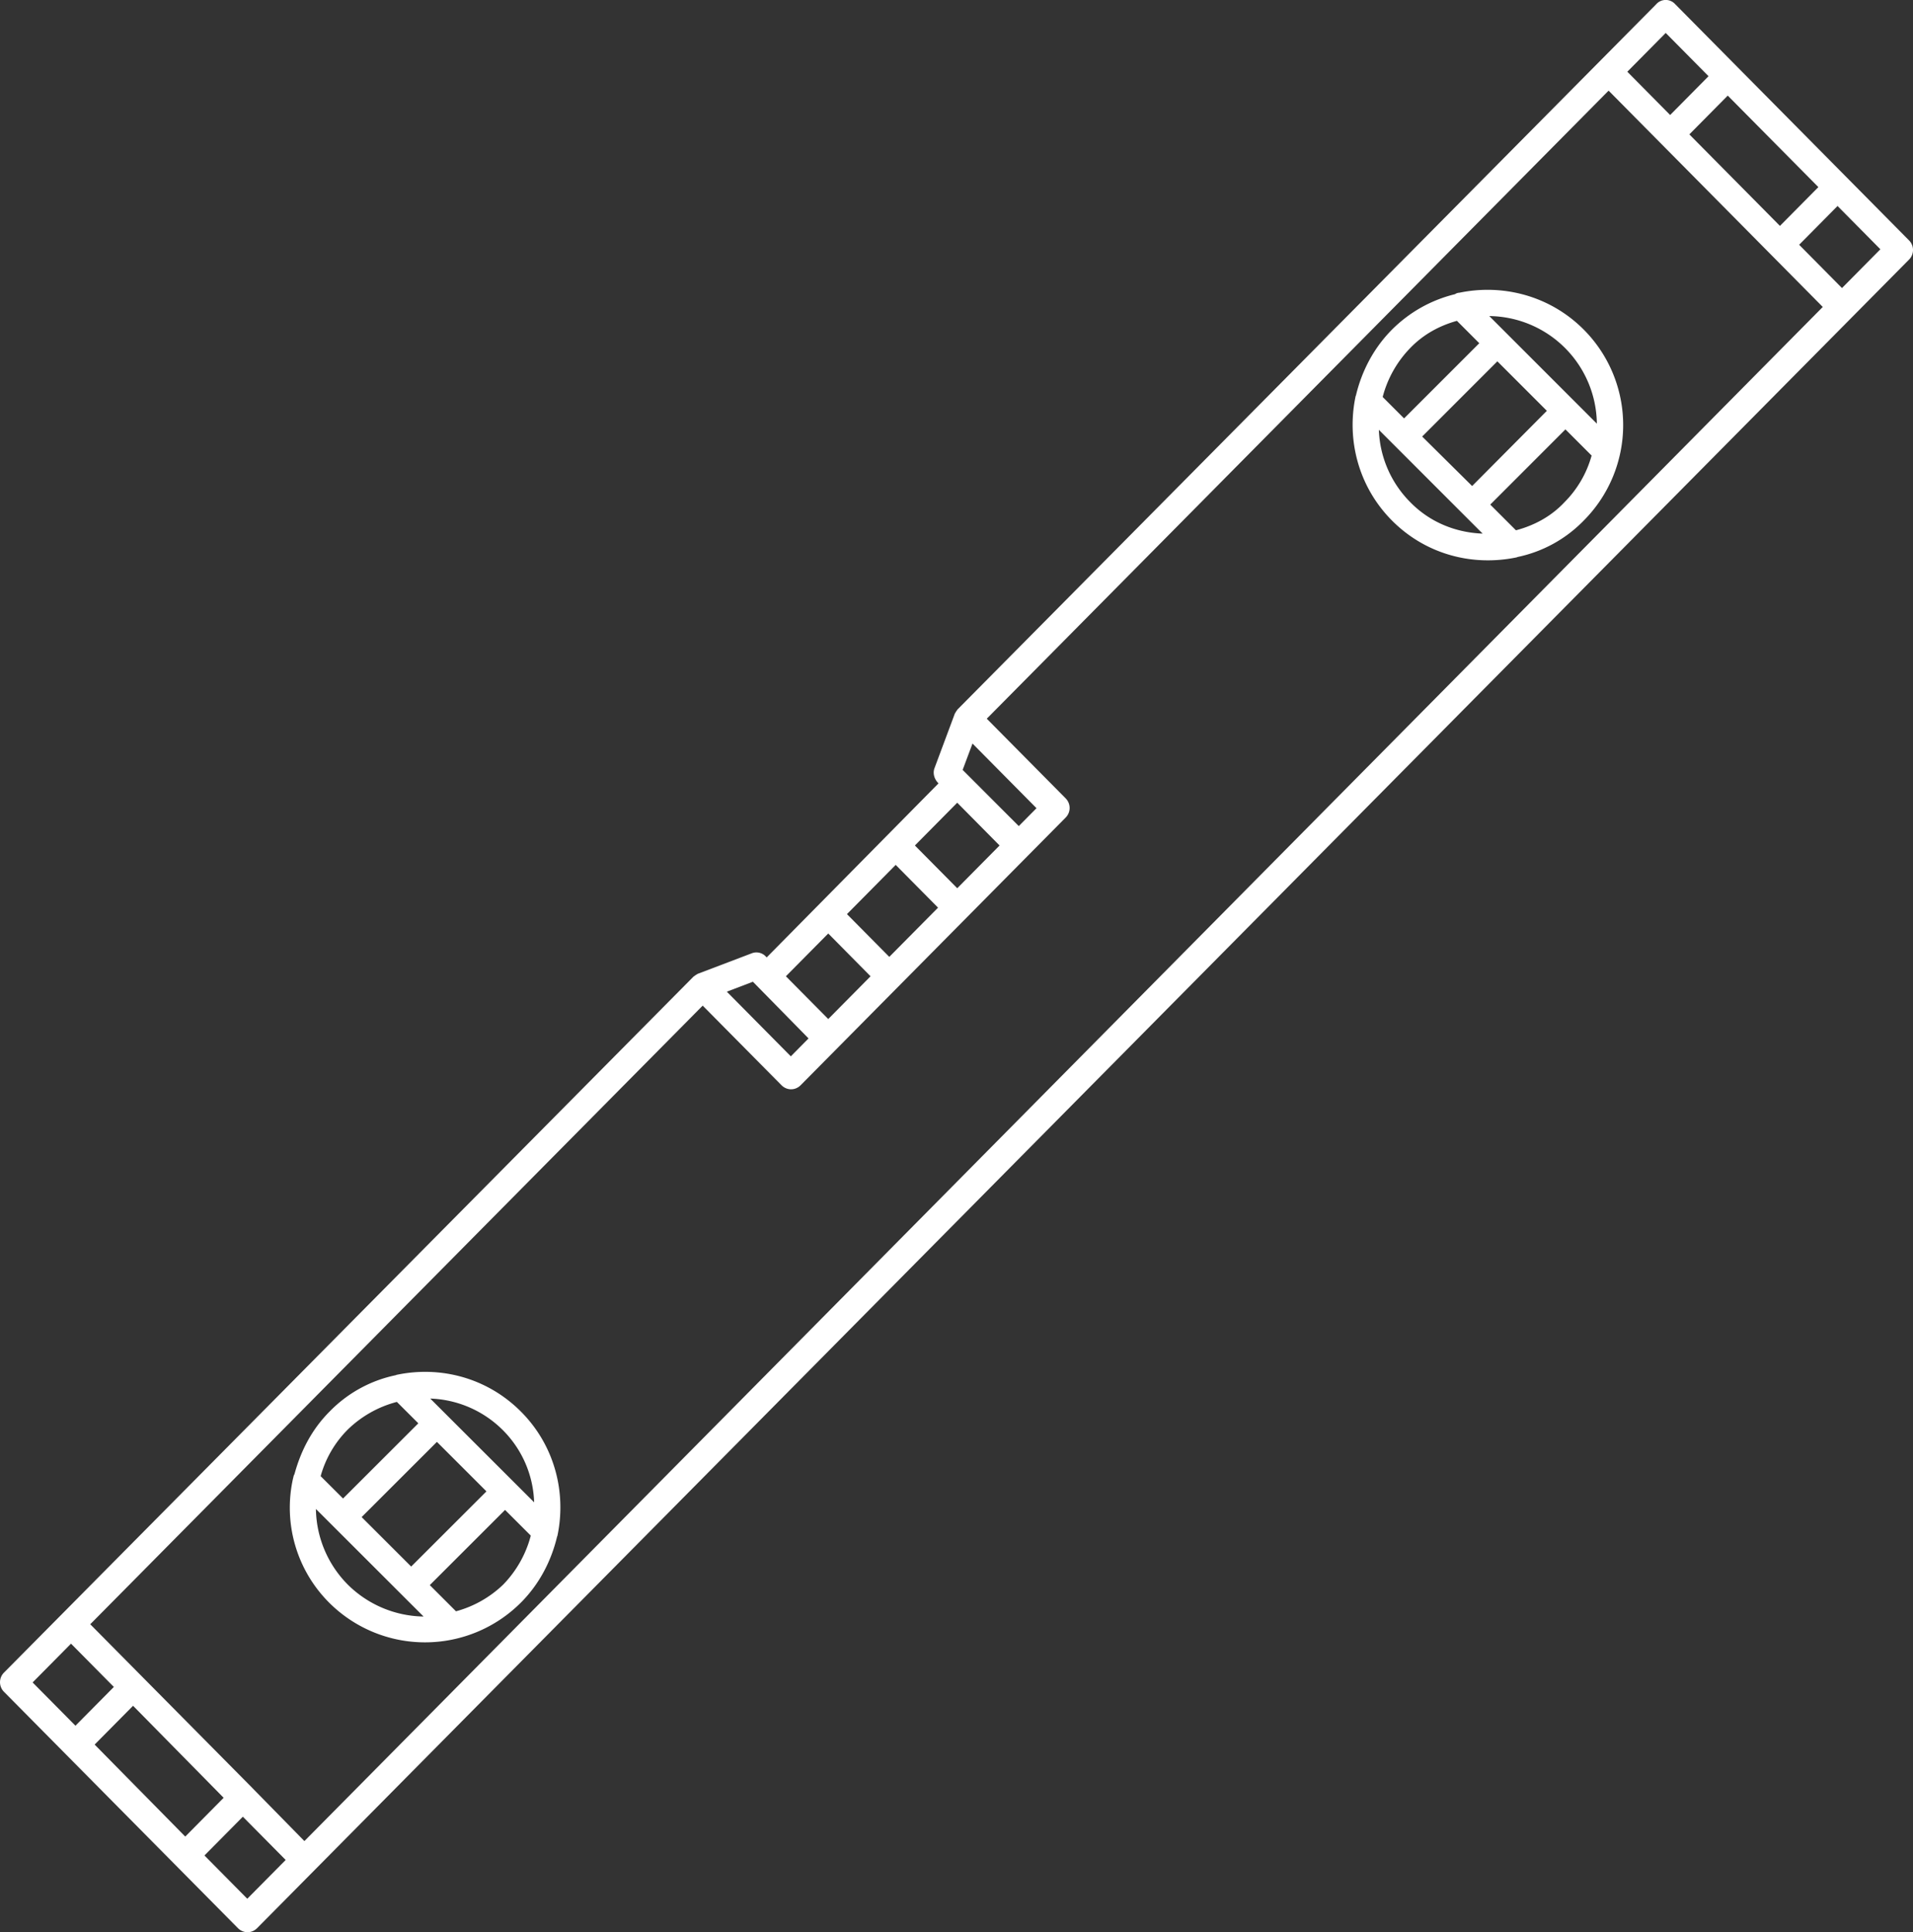 <svg width="99" height="100" viewBox="0 0 99 100" xmlns="http://www.w3.org/2000/svg"><rect x="0" y="0" width="99" height="100" fill="#333333" stroke="none"/><g fill="#FFF" fill-rule="nonzero"><path d="M20.54 71.151c-.025 0-.05.025-.075.025a6.685 6.685 0 0 0-3.402 1.872c-.937.936-1.504 2.069-1.825 3.251-.05.074-.05.148-.074.222a6.95 6.95 0 0 0 1.874 6.428 7.015 7.015 0 0 0 9.912 0c.962-.96 1.578-2.167 1.874-3.399 0-.024.025-.049.025-.074.468-2.241-.148-4.68-1.899-6.428-1.75-1.75-4.167-2.365-6.41-1.897zm-1.825 7.365l3.896-3.892 2.564 2.562-3.896 3.891-2.564-2.561zm1.824-5.96l1.11 1.107-3.896 3.892-1.159-1.157A5.477 5.477 0 0 1 18 73.984a5.702 5.702 0 0 1 2.54-1.429zM18 82.012a5.673 5.673 0 0 1-1.651-3.916l5.572 5.567a5.684 5.684 0 0 1-3.92-1.65zm5.598 1.38l-1.356-1.355 3.895-3.892 1.332 1.33a5.693 5.693 0 0 1-1.43 2.537 5.651 5.651 0 0 1-2.441 1.38zm4.044-5.64l-5.376-5.37a5.585 5.585 0 0 1 3.748 1.625 5.526 5.526 0 0 1 1.628 3.744z"/><path d="M85.719.212L49.564 36.707c-.026.026-.051.077-.077.103-.025.051-.05.077-.076.129l-1.045 2.805c-.102.257-.025.54.153.746l.051.052-8.892 9.008-.051-.052a.666.666 0 0 0-.74-.154l-2.776 1.055c-.051.026-.077.051-.128.077-.025.026-.076.052-.102.077L.211 86.56a.704.704 0 0 0 0 1.004l3.21 3.243 5.681 5.739 3.21 3.243c.281.283.714.283.995 0L98.79 13.44a.704.704 0 0 0 0-1.004l-3.21-3.243-5.682-5.739-3.21-3.243a.658.658 0 0 0-.97 0zm2.7 3.732l-1.987 2.008-2.216-2.24 1.987-2.007 2.217 2.24zm5.683 5.74l-1.988 2.007-4.688-4.736 1.987-2.007 4.689 4.735zM4.898 90.29l1.988-2.008 4.688 4.762-1.987 2.007-4.689-4.761zm8.154 2.239L7.37 86.79l-2.7-2.727 31.695-32.017 4.077 4.118c.28.283.714.283.994 0l13.708-13.846a.704.704 0 0 0 0-1.004l-4.077-4.118 32.18-32.505 2.701 2.728 5.682 5.739 2.7 2.728-78.577 79.398-2.701-2.754zm32.97-43.006l-2.191-2.213 2.522-2.548 2.192 2.213-2.523 2.548zm3.796-9.677l.51-1.364 3.312 3.346-.917.926-2.905-2.908zm1.911 3.912l-2.19 2.213-2.192-2.213 2.191-2.214 2.191 2.214zm-8.866 4.555l2.19 2.214-2.19 2.213-2.192-2.213 2.192-2.214zm-1.02 5.43l-.917.927-3.312-3.346 1.35-.514 2.88 2.934zM3.675 85.067l2.217 2.24-1.987 2.007-2.217-2.24 1.987-2.007zM10.58 96.03l1.988-2.007 2.216 2.239-1.987 2.007-2.217-2.239zm84.745-81.122l-2.217-2.24 1.987-2.007 2.217 2.24-1.987 2.007z"/><path d="M75.52 15.151a.397.397 0 0 0-.221.074 6.944 6.944 0 0 0-3.251 1.823c-.96.96-1.577 2.168-1.872 3.4 0 .025-.025.05-.025.074-.468 2.242.148 4.68 1.897 6.43s4.162 2.365 6.428 1.897c.025 0 .05-.025.074-.025a6.675 6.675 0 0 0 3.4-1.872 7.004 7.004 0 0 0 0-9.904c-1.75-1.75-4.188-2.365-6.43-1.897zm-1.92 7.44L77.49 18.7l2.562 2.562-3.867 3.892-2.587-2.562zm1.798-5.986l1.157 1.158-3.892 3.892-1.108-1.109a5.696 5.696 0 0 1 1.429-2.537c.69-.715 1.527-1.158 2.414-1.404zm-2.414 9.386a5.578 5.578 0 0 1-1.626-3.745l5.37 5.371c-1.355-.05-2.71-.567-3.744-1.626zm5.468 1.454l-1.33-1.33 3.891-3.893 1.355 1.355a5.48 5.48 0 0 1-1.404 2.414c-.69.74-1.576 1.207-2.512 1.454zm4.187-5.519l-5.567-5.568a5.633 5.633 0 0 1 5.567 5.568z"/></g></svg>
